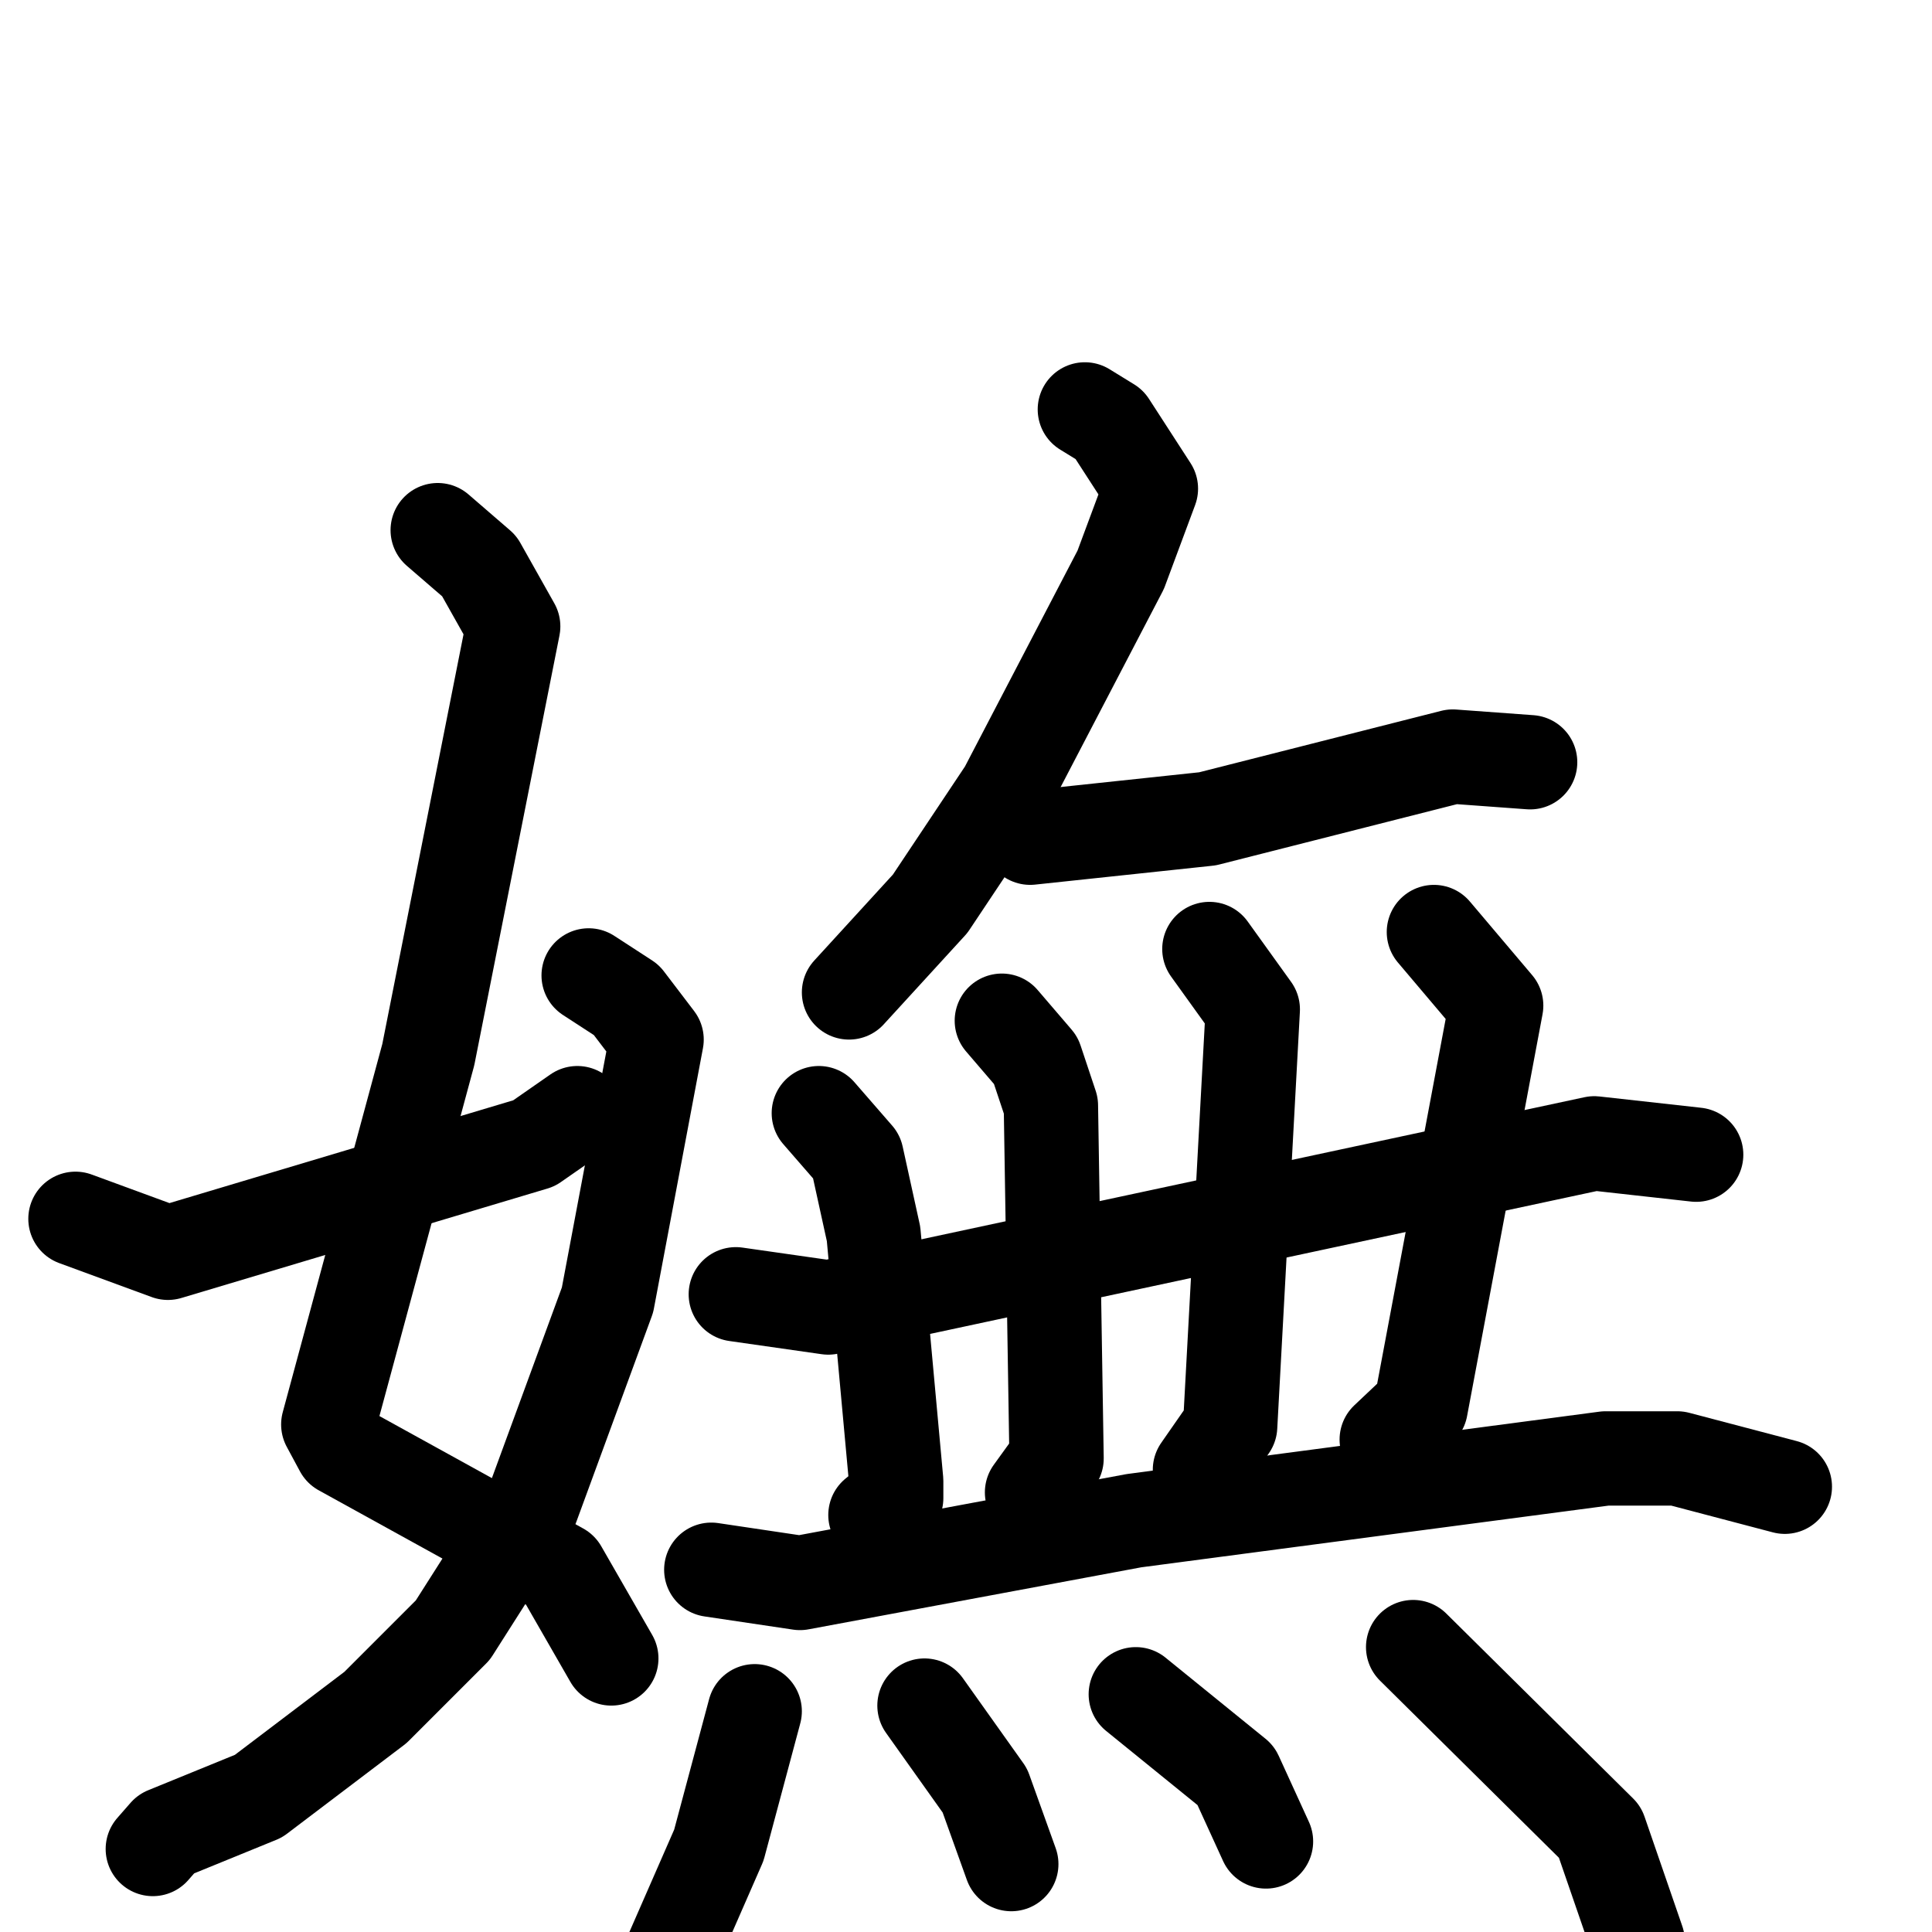 <svg xmlns="http://www.w3.org/2000/svg" viewBox="0 0 1024 1024">
  <g style="fill:none;stroke:#000000;stroke-width:50;stroke-linecap:round;stroke-linejoin:round;" transform="scale(1, 1) translate(0, 0)">
    <path d="M 232.0,281.0 L 254.0,300.0 L 272.0,332.0 L 227.0,559.0 L 174.0,755.0 L 181.0,768.0 L 297.0,832.0 L 324.0,879.0"/>
    <path d="M 312.0,517.0 L 332.0,530.0 L 348.0,551.0 L 322.0,689.0 L 282.0,798.0 L 240.0,864.0 L 199.0,905.0 L 137.0,952.0 L 88.0,972.0 L 81.0,980.0"/>
    <path d="M 40.0,646.0 L 89.0,664.0 L 283.0,606.0 L 306.0,590.0"/>
    <path d="M 575.0,217.0 L 588.0,225.0 L 610.0,259.0 L 594.0,302.0 L 533.0,419.0 L 493.0,479.0 L 450.0,526.0"/>
    <path d="M 546.0,444.0 L 640.0,434.0 L 770.0,401.0 L 811.0,404.0"/>
    <path d="M 390.0,686.0 L 439.0,693.0 L 845.0,606.0 L 899.0,612.0"/>
    <path d="M 434.0,590.0 L 454.0,613.0 L 463.0,654.0 L 475.0,785.0 L 475.0,794.0 L 464.0,803.0"/>
    <path d="M 531.0,541.0 L 549.0,562.0 L 557.0,586.0 L 560.0,773.0 L 547.0,791.0"/>
    <path d="M 641.0,503.0 L 664.0,535.0 L 652.0,756.0 L 636.0,779.0"/>
    <path d="M 760.0,494.0 L 793.0,533.0 L 753.0,746.0 L 735.0,763.0"/>
    <path d="M 377.0,832.0 L 424.0,839.0 L 601.0,806.0 L 851.0,773.0 L 889.0,773.0 L 946.0,788.0"/>
    <path d="M 400.0,907.0 L 381.0,978.0 L 353.0,1042.0"/>
    <path d="M 490.0,904.0 L 522.0,949.0 L 536.0,988.0"/>
    <path d="M 602.0,898.0 L 655.0,941.0 L 671.0,976.0"/>
    <path d="M 749.0,873.0 L 848.0,971.0 L 868.0,1029.0"/>
  </g>
</svg>

